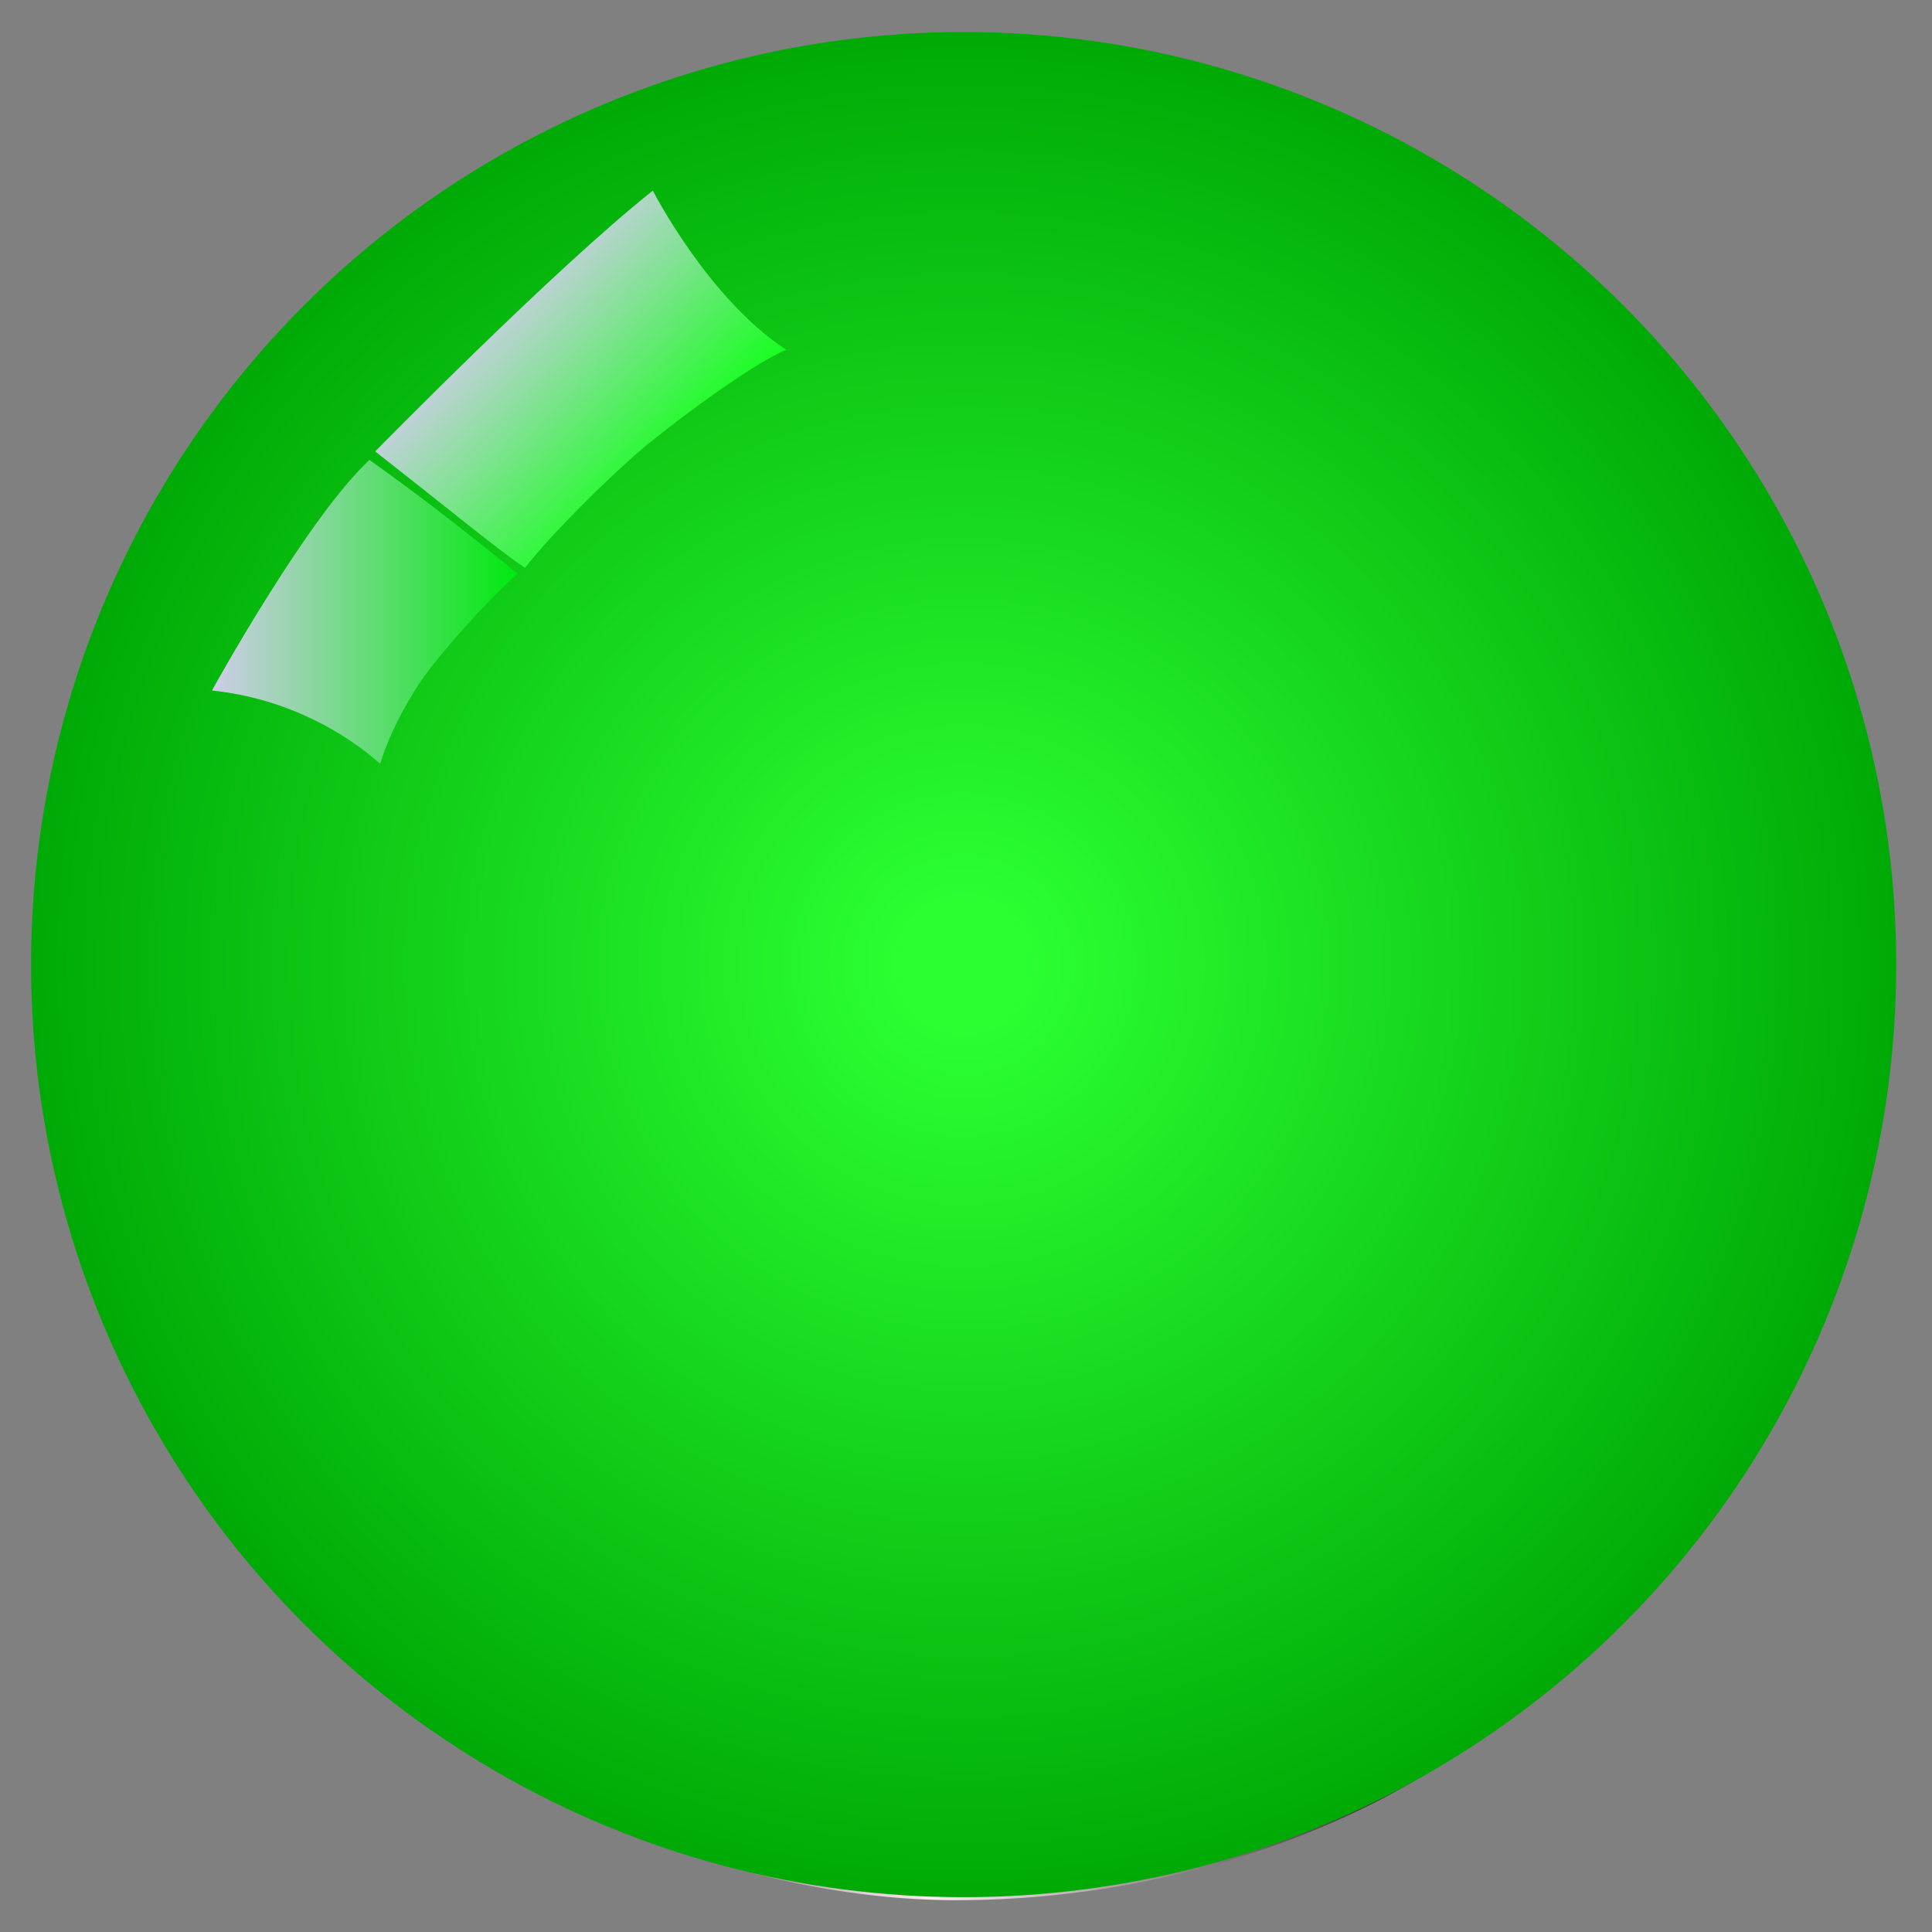 <?xml version="1.0" encoding="utf-8"?>
<!-- Generator: Adobe Illustrator 16.0.0, SVG Export Plug-In . SVG Version: 6.00 Build 0)  -->
<!DOCTYPE svg PUBLIC "-//W3C//DTD SVG 1.1//EN" "http://www.w3.org/Graphics/SVG/1.1/DTD/svg11.dtd">
<svg version="1.1" id="图层_1" xmlns="http://www.w3.org/2000/svg" xmlns:xlink="http://www.w3.org/1999/xlink" x="0px" y="0px"
	 width="147.402px" height="147.402px" viewBox="17.008 17.008 147.402 147.402"
	 enable-background="new 17.008 17.008 147.402 147.402" xml:space="preserve">
<rect x="17.008" y="17.008" width="147.402" height="147.402" fill="#808080" stroke="none"/>
<linearGradient id="SVGID_1_" gradientUnits="userSpaceOnUse" x1="-2218.631" y1="-2780.034" x2="-2127.039" y2="-2780.034" gradientTransform="matrix(-1 0 0 -1 -2081.958 -2627.099)">
	<stop  offset="0" style="stop-color:#FFFFFFE6"/>
	<stop  offset="0.159" style="stop-color:#3F3533"/>
	<stop  offset="0.528" style="stop-color:#FBECF2"/>
	<stop  offset="0.58" style="stop-color:#E3D2D7"/>
	<stop  offset="0.685" style="stop-color:#A79595"/>
	<stop  offset="0.834" style="stop-color:#534745"/>
	<stop  offset="1" style="stop-color:#FFFFFFE6"/>
</linearGradient>
<path fill="url(#SVGID_1_)" d="M89.335,159.294c-14.301,0-31.775-6.354-44.254-15.125c11.104,10.729,29.114,17.814,44.896,17.814
	c18.187,0,35.683-6.855,46.696-18.097C122.91,154.21,106.14,159.294,89.335,159.294z"/>
<radialGradient id="SVGID_2_" cx="1365.892" cy="2107.744" r="71.152" gradientTransform="matrix(1 0 0 1 -1275.363 -2017.141)" gradientUnits="userSpaceOnUse">
	<stop  offset="0.07" style="stop-color:#2AFF32"/>
	<stop  offset="1" style="stop-color:#00AA06"/>
</radialGradient>
<circle fill="url(#SVGID_2_)" cx="90.529" cy="90.603" r="71.152"/>
<linearGradient id="SVGID_3_" gradientUnits="userSpaceOnUse" x1="1308.543" y1="2080.831" x2="1331.87" y2="2080.831" gradientTransform="matrix(1 0 0 1 -1275.363 -2017.141)">
	<stop  offset="0" style="stop-color:#CECDE7"/>
	<stop  offset="1" style="stop-color:#00E90F"/>
</linearGradient>
<path fill="url(#SVGID_3_)" d="M56.507,60.783C49.779,55.28,45.194,52.1,45.194,52.1C40.42,56.534,33.18,69.69,33.18,69.69
	c5.79,0.605,10.242,3.286,12.838,5.593c0.534-1.876,2.055-5.078,3.992-7.515C51.92,65.368,54.655,62.386,56.507,60.783z"/>
<linearGradient id="SVGID_4_" gradientUnits="userSpaceOnUse" x1="1733.402" y1="1708.826" x2="1754.668" y2="1722.588" gradientTransform="matrix(0.982 0.191 -0.191 0.982 -1320.566 -1969.918)">
	<stop  offset="0" style="stop-color:#CECDE7"/>
	<stop  offset="0.747" style="stop-color:#15FF1D"/>
</linearGradient>
<path fill="url(#SVGID_4_)" d="M76.991,43.693c-5.963-3.898-10.175-12.14-10.175-12.14c-7.502,5.94-21.183,19.898-21.183,19.898
	c6.931,5.435,9.116,7.299,11.43,8.883c2.03-2.63,6.516-7.014,8.884-9.034C67.898,49.635,74.222,44.845,76.991,43.693z"/>
</svg>
